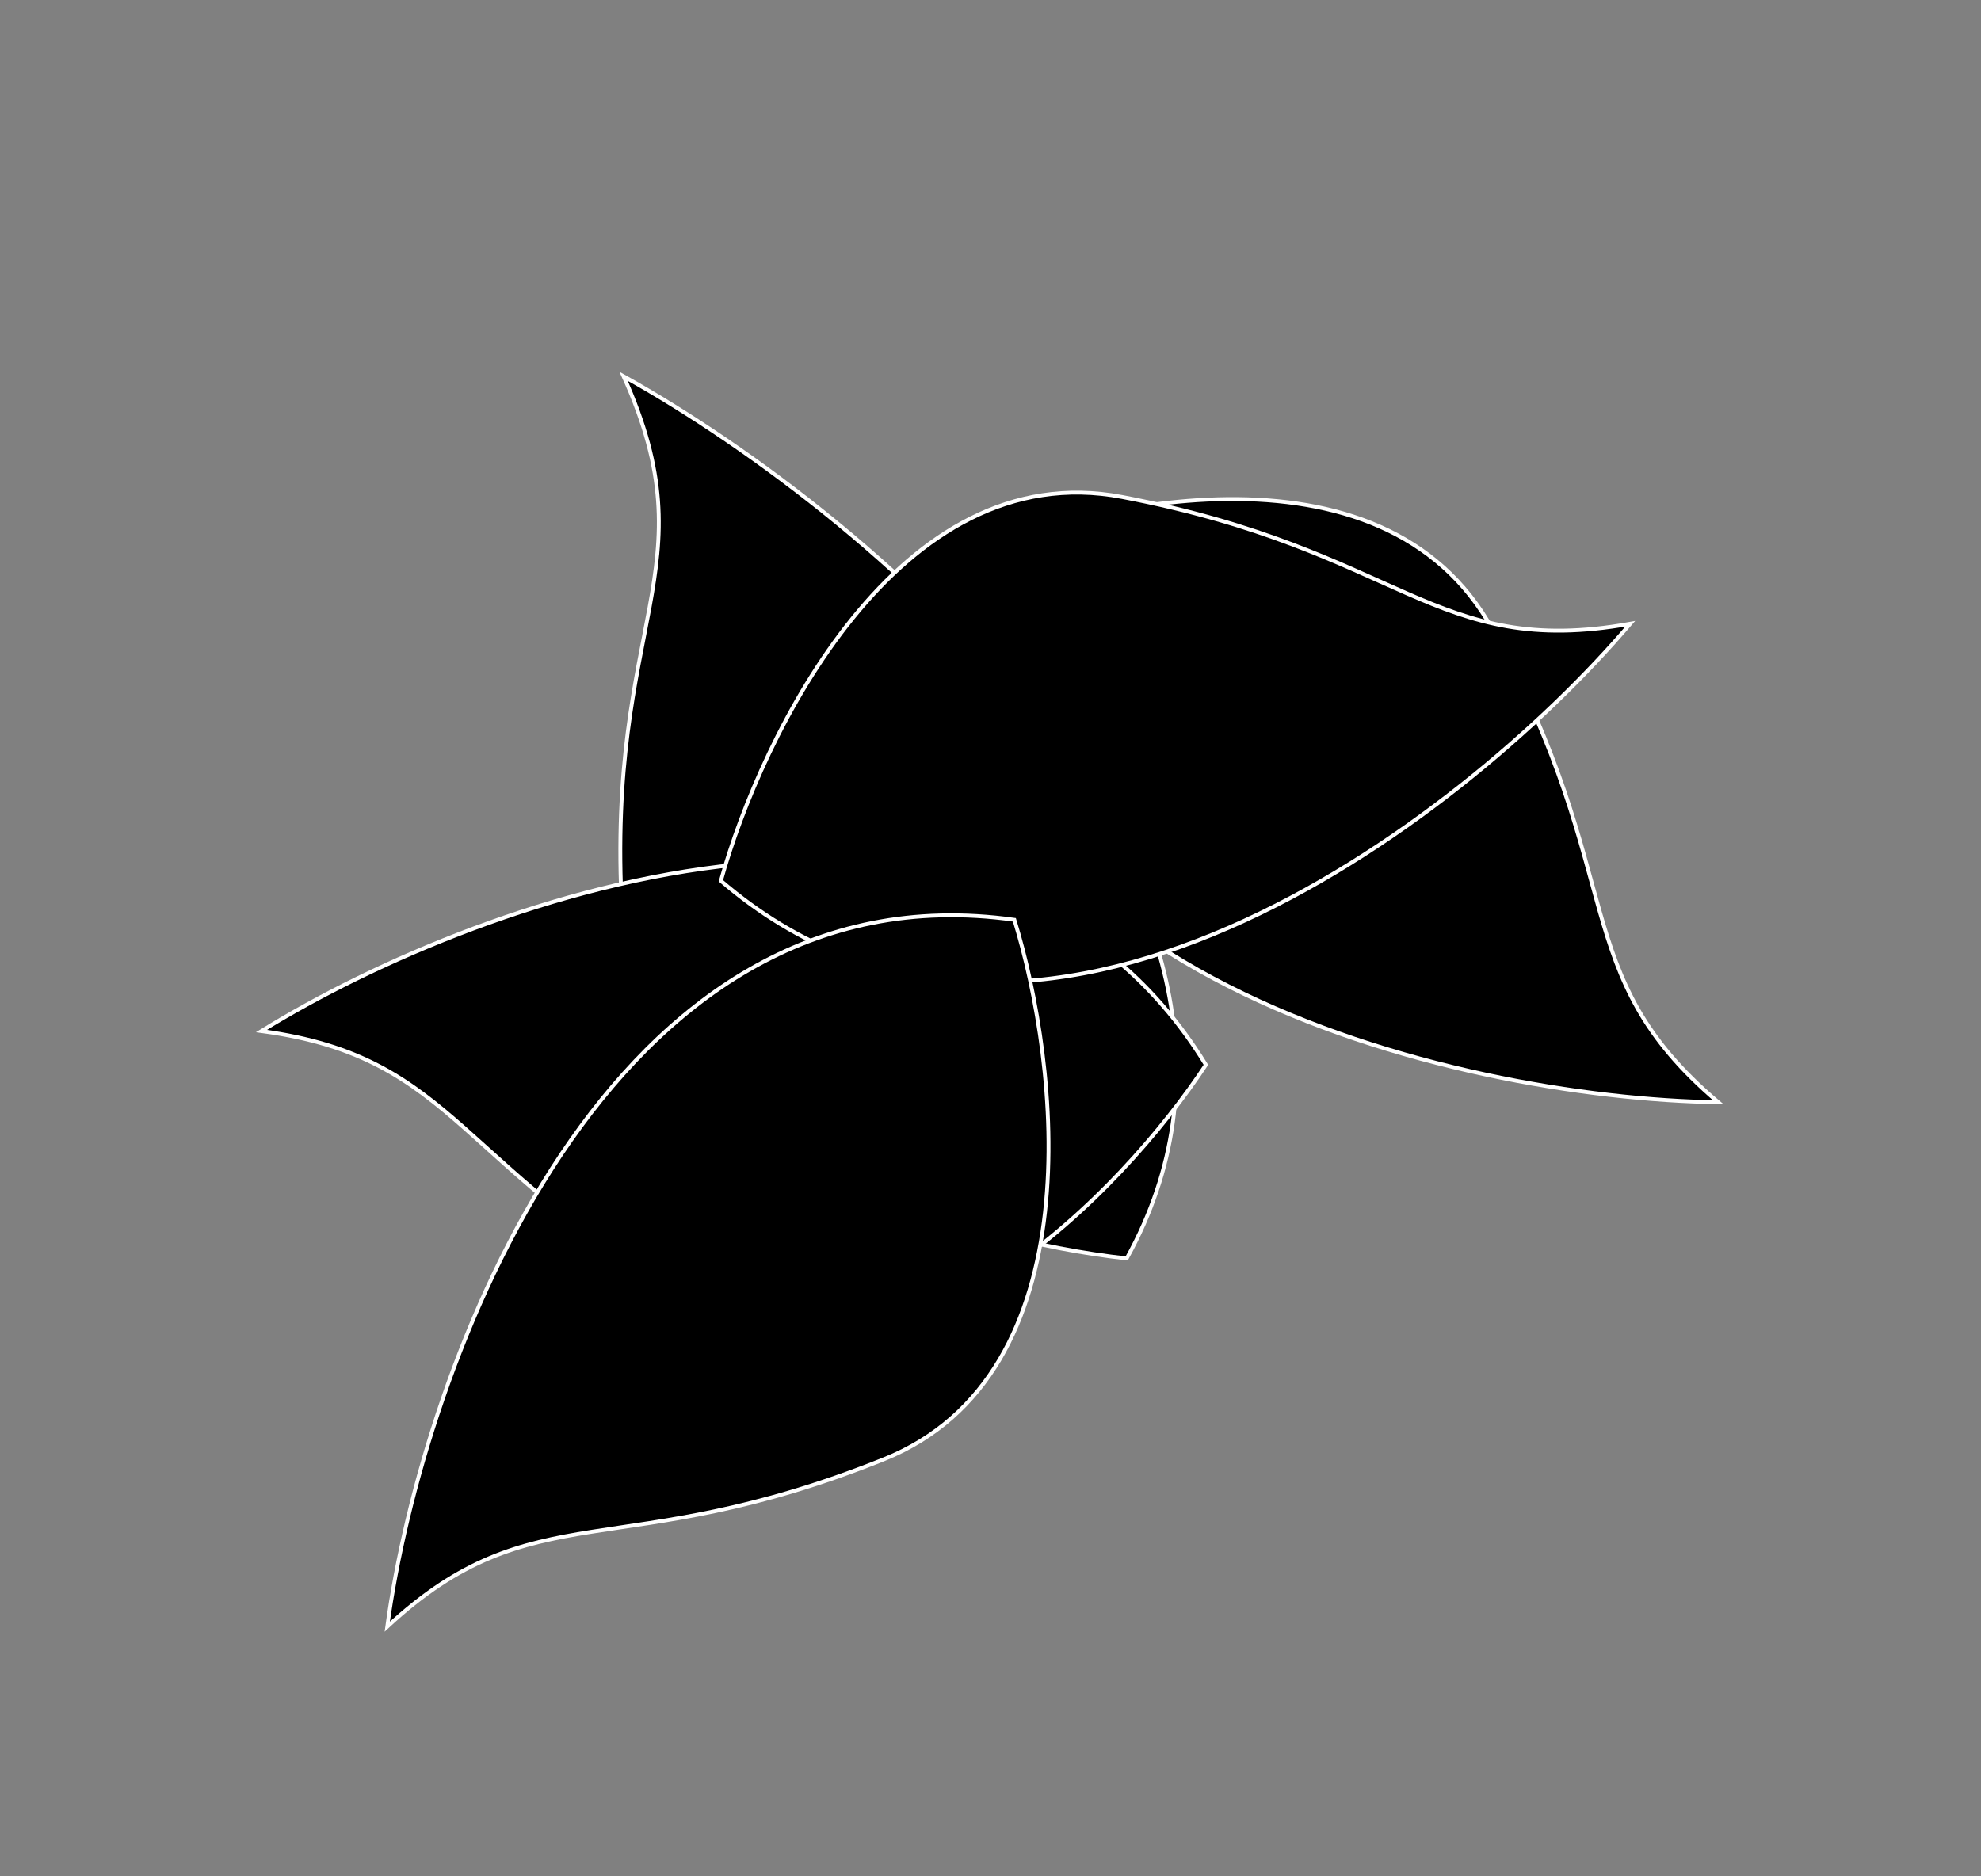 <svg width="38" height="36" viewBox="0 0 38 36" fill="none" xmlns="http://www.w3.org/2000/svg" xmlns:xlink="http://www.w3.org/1999/xlink">
<rect x="0" y="0" width="38" height="36" fill="#808080" stroke="none"/>
<path d="M13.167,19.633C15.694,23.359 22.03,21.663 24.882,20.349C24.618,12.468 13.452,10.617 7.902,10.796C11.258,13.124 10.008,14.976 13.167,19.633Z" transform="rotate(30.945 16.392 16.341)" fill="#000000" stroke="#FFFFFF" stroke-width="0.074" stroke-miterlimit="3.999"/>
<path d="M22.619,18.515C24.912,22.241 30.66,20.545 33.248,19.232C33.009,11.35 22.878,9.499 17.842,9.678C20.888,12.007 19.753,13.858 22.619,18.515Z" transform="rotate(182.881 25.545 15.223)" fill="#000000" stroke="#FFFFFF" stroke-width="0.074" stroke-miterlimit="3.999"/>
<path d="M11.529,24.065C13.822,27.791 19.57,26.095 22.158,24.782C21.919,16.9 11.788,15.049 6.753,15.228C9.798,17.557 8.663,19.408 11.529,24.065Z" transform="rotate(-29.759 14.455 20.773)" fill="#000000" stroke="#FFFFFF" stroke-width="0.074" stroke-miterlimit="3.999"/>
<path d="M19.058,17.207C21.351,20.933 27.099,19.237 29.686,17.924C29.447,10.042 19.316,8.191 14.281,8.37C17.326,10.699 16.192,12.55 19.058,17.207Z" transform="rotate(132.408 21.983 13.915)" fill="#000000" stroke="#FFFFFF" stroke-width="0.074" stroke-miterlimit="3.999"/>
<path d="M11.275,27.85C13.568,31.576 19.316,29.88 21.904,28.567C21.665,20.685 11.534,18.834 6.498,19.013C9.544,21.342 8.409,23.193 11.275,27.85Z" transform="rotate(-80.232 14.201 24.559)" fill="#000000" stroke="#FFFFFF" stroke-width="0.074" stroke-miterlimit="3.999"/>
</svg>
